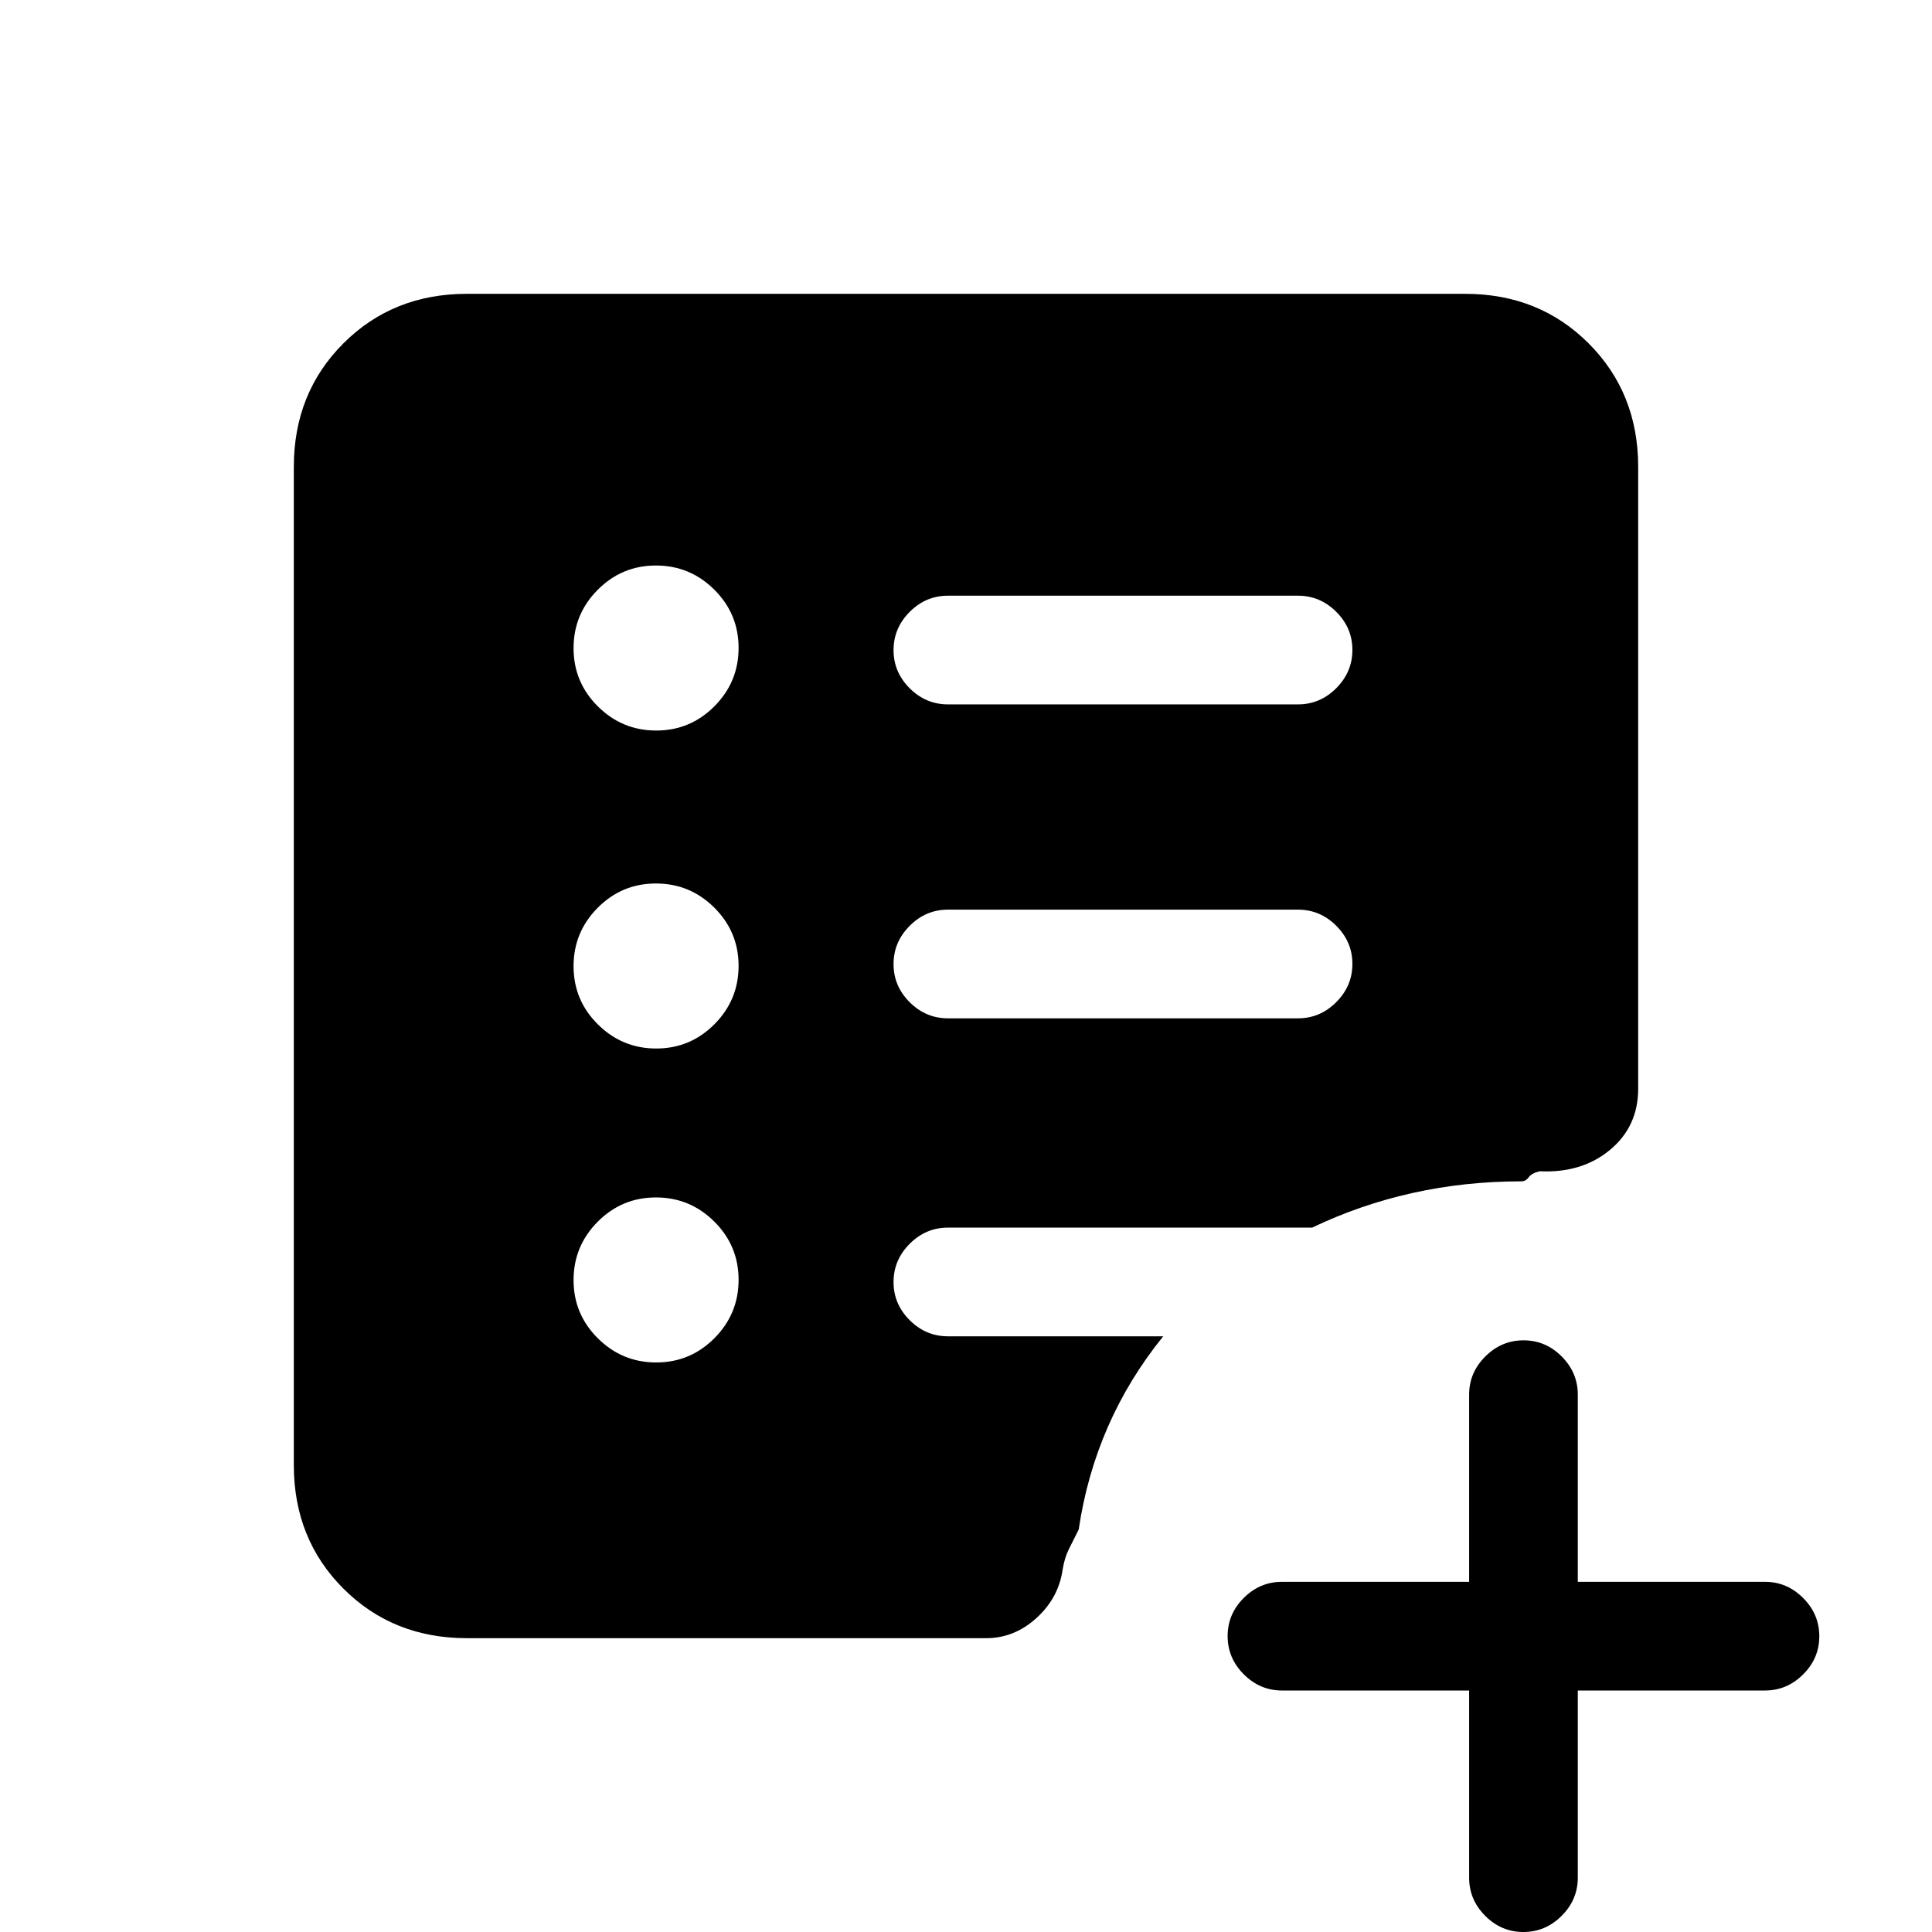 <svg xmlns="http://www.w3.org/2000/svg" height="24" viewBox="0 -960 960 960" width="24"><path d="M645-454q10.95 0 18.97-8.04 8.03-8.03 8.03-19 0-10.96-8.03-18.96-8.02-8-18.97-8H471q-10.95 0-18.98 8.04-8.02 8.03-8.02 19 0 10.96 8.02 18.96 8.03 8 18.98 8h174Zm0-156q10.95 0 18.97-8.04 8.03-8.03 8.03-19 0-10.96-8.03-18.96-8.02-8-18.97-8H471q-10.95 0-18.98 8.04-8.02 8.03-8.02 19 0 10.96 8.02 18.96 8.03 8 18.98 8h174Zm85 490h-93q-10.95 0-18.97-8.04-8.03-8.03-8.03-19 0-10.96 8.03-18.96 8.02-8 18.97-8h93v-93q0-10.95 8.04-18.98 8.03-8.02 19-8.02 10.96 0 18.96 8.02 8 8.03 8 18.98v93h93q10.95 0 18.97 8.04 8.03 8.03 8.03 19 0 10.96-8.03 18.96-8.02 8-18.97 8h-93v93q0 10.95-8.04 18.98-8.03 8.02-19 8.02Q746 0 738-8.02q-8-8.03-8-18.98v-93ZM326.07-283Q343-283 355-295.07t12-29Q367-341 354.93-353t-29-12Q309-365 297-352.93t-12 29Q285-307 297.07-295t29 12Zm0-156Q343-439 355-451.07t12-29Q367-497 354.93-509t-29-12Q309-521 297-508.93t-12 29Q285-463 297.07-451t29 12Zm0-158Q343-597 355-609.07t12-29Q367-655 354.93-667t-29-12Q309-679 297-666.93t-12 29Q285-621 297.07-609t29 12ZM232-146q-36.75 0-61.37-24.63Q146-195.25 146-232v-496q0-36.75 24.63-61.38Q195.25-814 232-814h496q36.75 0 61.38 24.62Q814-764.75 814-728v309q0 18.74-14 30.37Q786-377 765-378q-4 1-5.42 3t-3.58 2q-28.15 0-54.21 5.81Q675.74-361.38 652-350H471q-10.95 0-18.98 8.04-8.02 8.03-8.02 19 0 10.96 8.02 18.96 8.03 8 18.98 8h107q-17 21-27.5 45T536-200l-5 10q-2 4-3 10-2 14-13 24t-25 10H232Z"/></svg>